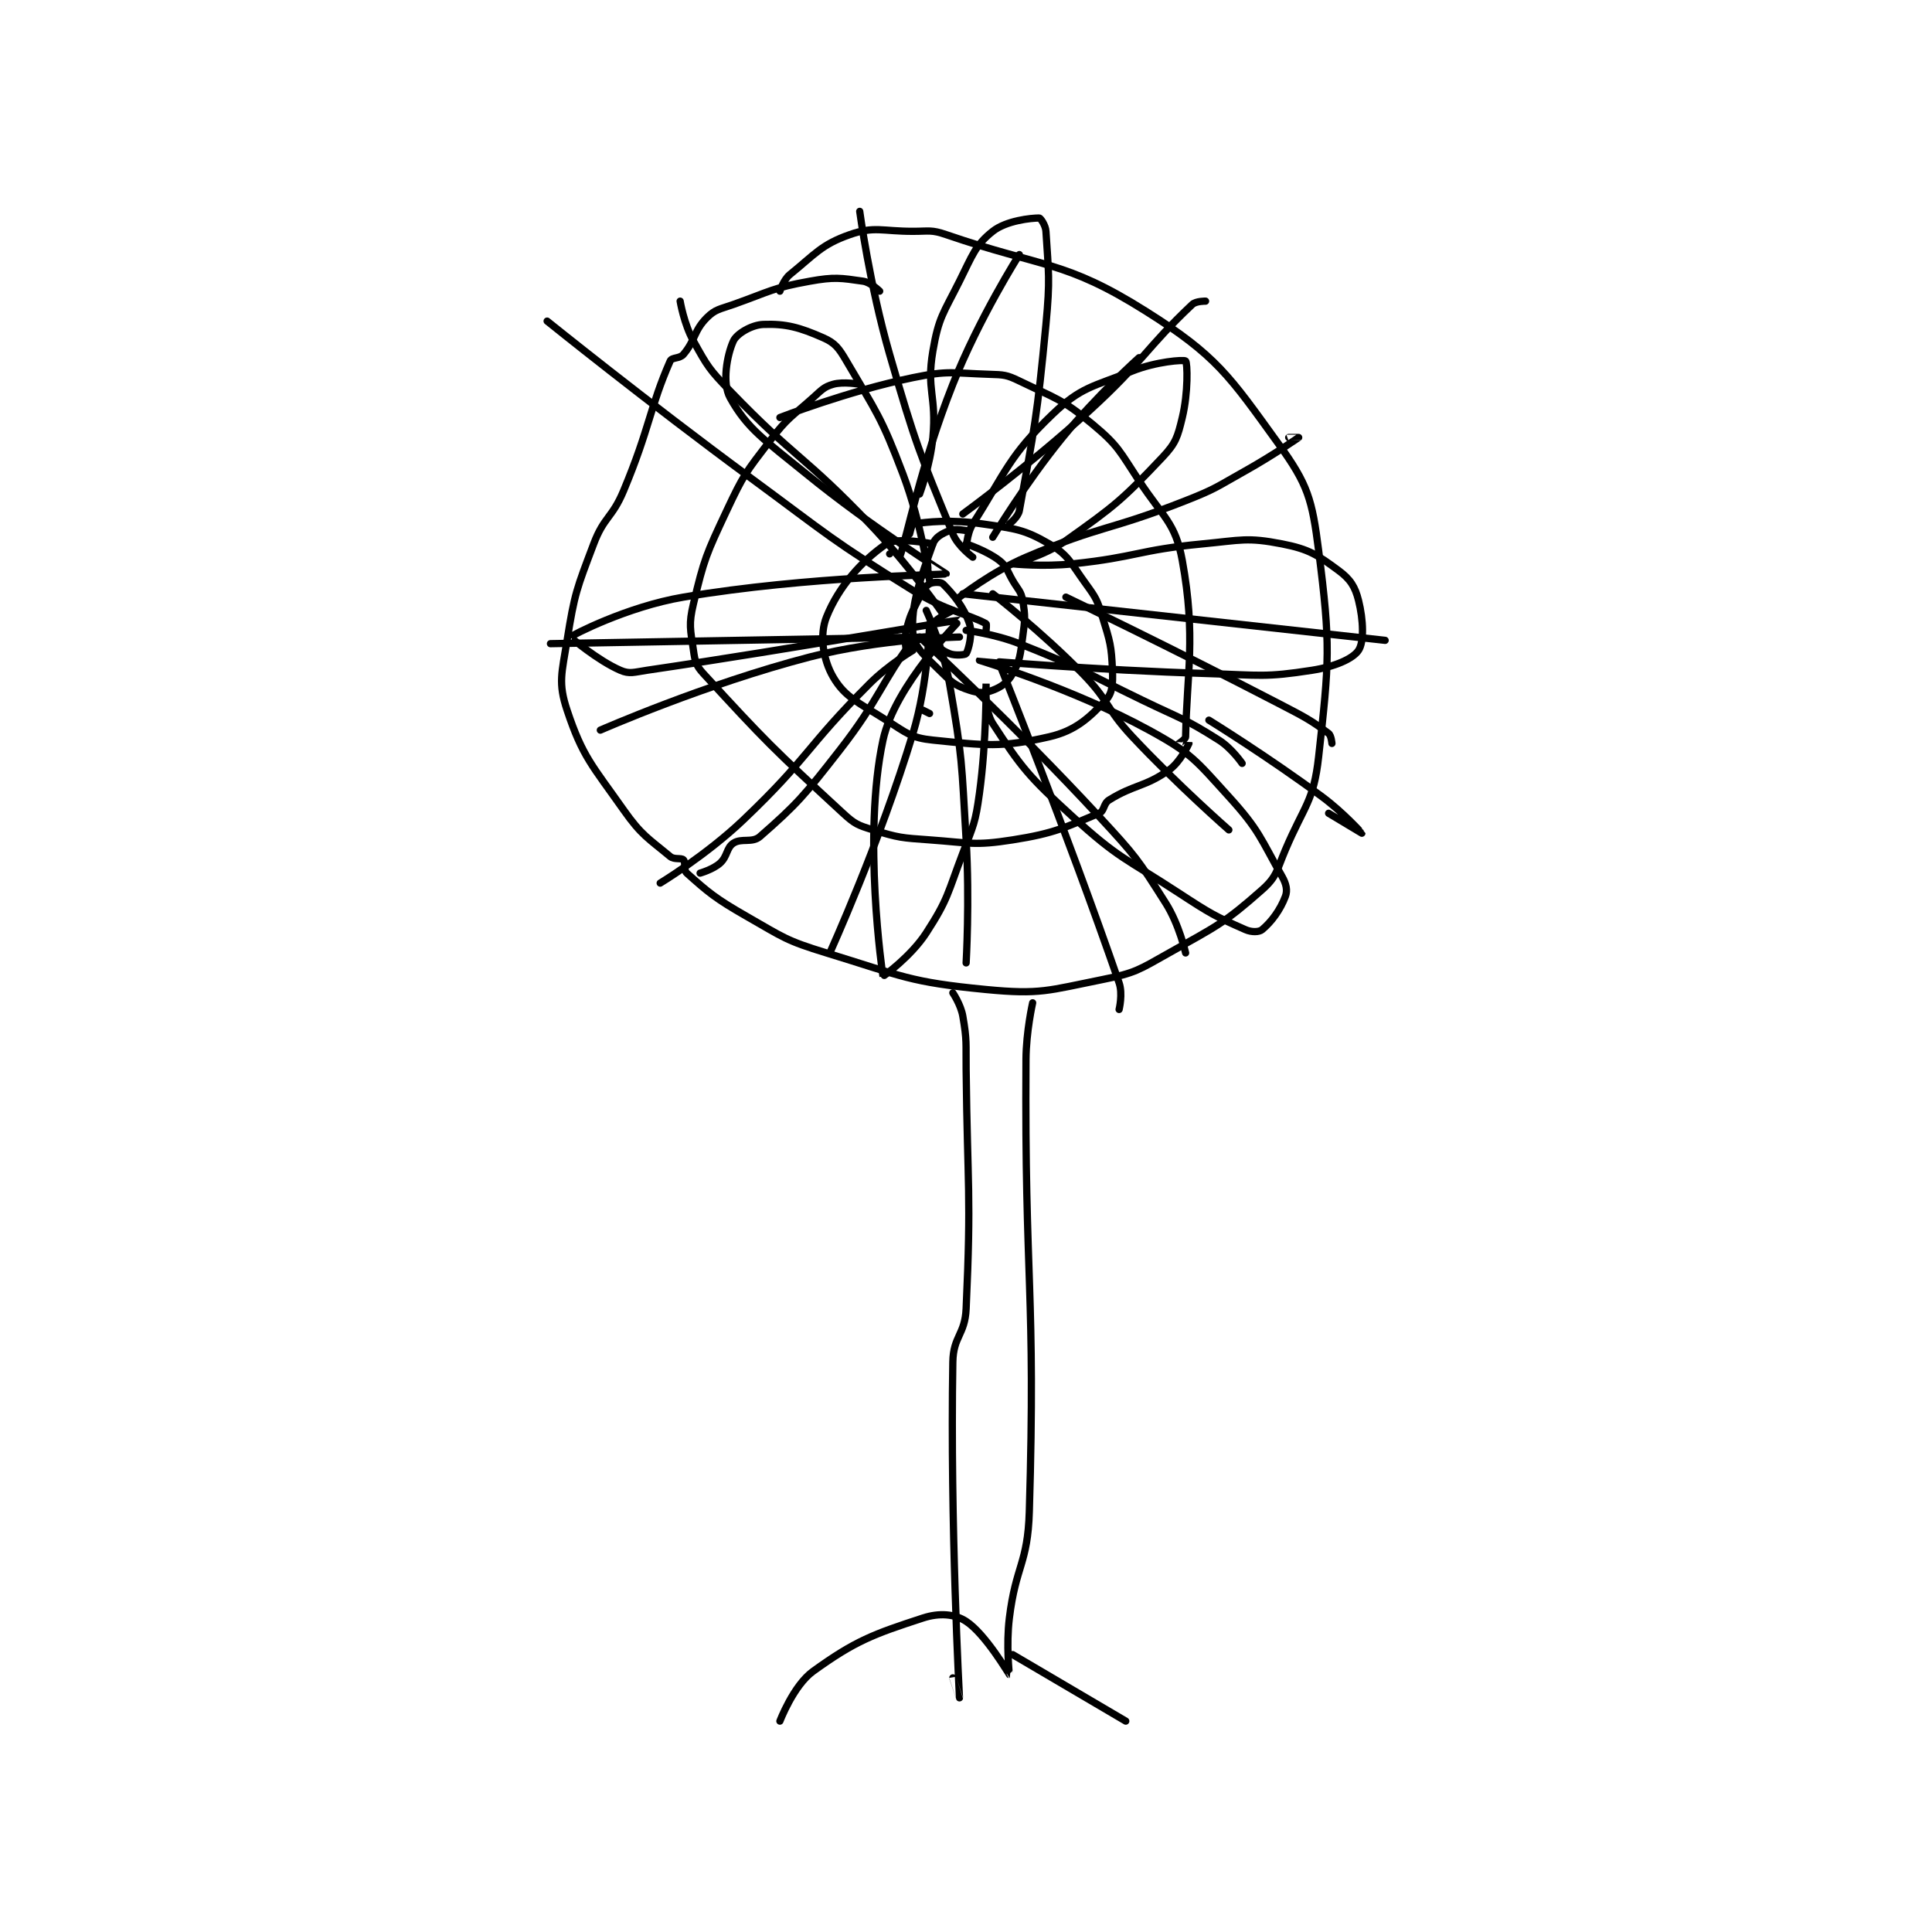 <?xml version="1.0" encoding="utf-8"?>
<!DOCTYPE svg PUBLIC "-//W3C//DTD SVG 1.1//EN" "http://www.w3.org/Graphics/SVG/1.1/DTD/svg11.dtd">
<svg viewBox="0 0 800 800" preserveAspectRatio="xMinYMin meet" xmlns="http://www.w3.org/2000/svg" version="1.1">
<g fill="none" stroke="black" stroke-linecap="round" stroke-linejoin="round" stroke-width="2.179">
<g transform="translate(226.553,87.52) scale(1.377) translate(-172.8,-27.6)">
<path id="0" d="M298.8 123.6 C298.8 123.6 295.509 122.916 293.8 123.6 C291.544 124.502 289.52 125.571 288.8 127.6 C285.167 137.837 282.109 145.613 282.8 154.6 C283.131 158.898 286.897 161.697 291.8 166.6 C294.835 169.635 296.086 170.362 299.8 171.6 C302.489 172.496 304.417 172.517 306.8 171.6 C309.498 170.562 311.319 169.233 312.8 166.6 C315.044 162.61 315.063 161.005 315.8 155.6 C316.511 150.389 316.644 149.386 315.8 144.6 C315.299 141.759 314.474 141.469 312.8 138.6 C311 135.515 311.151 134.447 308.8 132.6 C305.043 129.648 298.8 127.6 298.8 127.6 "/>
<path id="1" d="M298.8 129.6 C298.8 129.6 298.854 124.669 300.8 121.6 C310.925 105.633 311.683 101.17 324.8 88.6 C333.397 80.361 336.811 80.396 348.8 75.6 C355.862 72.775 364.293 72.127 364.8 72.6 C365.371 73.133 365.611 82.099 363.8 89.6 C362.388 95.451 361.878 97.289 357.8 101.6 C345.704 114.387 343.652 116.039 328.8 126.6 C322.139 131.336 312.799 133.598 312.8 133.6 C312.801 133.604 322.002 134.526 330.8 133.6 C350.171 131.561 350.42 129.446 369.8 127.6 C381.554 126.481 383.314 125.554 393.8 127.6 C401.909 129.182 404.418 130.883 410.8 135.6 C414.324 138.205 415.764 140.454 416.8 144.6 C418.281 150.523 418.481 157.078 416.8 159.6 C415.081 162.178 409.599 164.542 402.8 165.6 C388.616 167.806 387.208 167.062 371.8 166.6 C337.411 165.568 302.813 162.588 302.8 162.6 C302.794 162.606 330.839 171.048 353.8 183.6 C366.638 190.618 367.817 192.619 377.8 203.6 C387.002 213.722 387.319 216.163 393.8 227.6 C395.087 229.871 395.479 231.789 394.8 233.6 C393.276 237.664 390.601 241.266 387.8 243.6 C386.887 244.361 384.643 244.411 382.8 243.6 C373.643 239.571 372.256 238.782 362.8 232.6 C346.443 221.905 344.863 222.407 330.8 209.6 C317.653 197.627 315.378 194.797 306.8 181.6 C304.183 177.574 304.8 169.599 304.8 169.6 C304.8 169.603 304.992 186.629 302.8 202.6 C301.569 211.569 301.069 212.018 297.8 220.6 C293.17 232.755 293.47 234.318 286.8 244.6 C282.209 251.678 273.823 257.703 273.8 257.6 C273.637 256.875 267.608 215.404 273.8 186.6 C277.37 169.989 296.96 150.647 296.8 150.6 C295.641 150.257 249.298 158.762 202.8 165.6 C198.933 166.169 197.623 166.827 194.8 165.6 C187.973 162.632 179.771 155.634 179.8 155.6 C180.209 155.126 196.83 146.453 213.8 143.6 C251.575 137.248 292.488 136.911 292.8 136.6 C292.844 136.556 270.49 122.654 250.8 106.6 C238.43 96.514 233.013 93.077 227.8 83.6 C225.395 79.227 226.861 70.867 228.8 66.6 C229.81 64.378 234.297 61.73 237.8 61.6 C244.609 61.348 248.766 62.505 255.8 65.6 C259.388 67.179 260.503 68.677 262.8 72.6 C271.896 88.138 273.261 89.336 279.8 106.6 C285.465 121.555 287.8 138.6 287.8 138.6 "/>
<path id="2" d="M284.8 112.6 C284.8 112.6 288.02 103.984 288.8 95.6 C289.967 83.052 286.788 81.42 288.8 69.6 C290.53 59.434 291.924 58.352 296.8 48.6 C300.701 40.799 301.582 37.731 306.8 33.6 C310.895 30.358 318.346 29.6 320.8 29.6 C321.151 29.6 322.685 31.757 322.8 33.6 C323.582 46.112 324.108 47.865 322.8 61.6 C320.148 89.444 319.288 93.12 314.8 117.6 C314.445 119.538 311.8 121.6 311.8 121.6 "/>
<path id="3" d="M272.8 51.6 C272.8 51.6 270.094 48.928 267.8 48.6 C261.038 47.634 259.218 47.269 251.8 48.6 C240.554 50.618 239.958 51.641 228.8 55.6 C224.676 57.063 223.388 57.012 220.8 59.6 C216.918 63.482 217.399 66.347 213.8 70.6 C212.655 71.953 210.313 71.431 209.8 72.6 C203.633 86.648 203.671 92.778 195.8 111.6 C192.332 119.893 189.913 119.359 186.8 127.6 C181.661 141.202 181.078 142.365 178.8 156.6 C177.22 166.473 176.046 169.338 178.8 177.6 C183.477 191.632 186.272 194.077 195.8 207.6 C201.216 215.288 203.267 216.156 209.8 221.6 C211.03 222.625 213.124 221.924 213.8 222.6 C214.476 223.276 213.81 225.714 214.8 226.6 C221.206 232.331 223.398 234.227 232.8 239.6 C243.999 245.999 244.547 246.856 256.8 250.6 C279.801 257.628 281.646 259.368 304.8 261.6 C321.182 263.179 323.416 261.877 339.8 258.6 C349.741 256.612 350.709 255.714 359.8 250.6 C374.156 242.525 376.441 241.661 387.8 231.6 C392.267 227.643 392.151 225.834 394.8 219.6 C400.506 206.174 403.294 205.153 404.8 191.6 C408.007 162.736 408.45 158.192 404.8 129.6 C402.826 114.137 401.605 109.792 392.8 97.6 C377.884 76.947 374.159 71.056 352.8 57.6 C328.397 42.226 322.111 44.649 292.8 34.6 C288.334 33.069 287.742 33.6 282.8 33.6 C273.41 33.6 271.249 31.983 263.8 34.6 C255.248 37.605 253.385 40.46 245.8 46.6 C243.871 48.161 242.8 51.6 242.8 51.6 "/>
<path id="4" d="M266.8 79.6 C266.8 79.6 261.903 78.713 258.8 79.6 C256.029 80.392 255.409 81.266 252.8 83.6 C246.092 89.602 245.189 89.553 239.8 96.6 C232.532 106.104 231.897 106.741 226.8 117.6 C220.651 130.699 220.026 132.05 216.8 145.6 C215.313 151.844 215.898 153.284 216.8 159.6 C217.279 162.952 217.541 164.14 219.8 166.6 C238.46 186.919 240.811 189.257 261.8 208.6 C265.339 211.861 266.246 212.199 270.8 213.6 C278.544 215.983 279.366 215.998 287.8 216.6 C300.048 217.475 301.134 218.43 312.8 216.6 C325.519 214.605 328.566 212.835 338.8 208.6 C340.425 207.927 340.024 205.7 341.8 204.6 C349.445 199.868 352.519 200.758 359.8 195.6 C363.285 193.131 365.733 187.78 365.8 187.6 C365.807 187.58 362.806 187.613 362.8 187.6 C362.796 187.591 364.787 186.33 364.8 185.6 C365.145 166.609 367.971 155.541 363.8 132.6 C361.732 121.228 358.141 119.747 350.8 108.6 C344.889 99.624 344.62 98.117 336.8 91.6 C327.684 84.003 325.704 83.876 314.8 78.6 C310.958 76.741 310.173 76.737 305.8 76.6 C294.715 76.254 293.591 75.373 282.8 77.6 C263.048 81.676 242.8 89.6 242.8 89.6 "/>
<path id="5" d="M288.8 127.6 C288.8 127.6 277.97 125.421 274.8 127.6 C267.3 132.756 260.434 140.514 256.8 149.6 C254.659 154.952 255.75 162.347 258.8 167.6 C262.348 173.71 266.48 175.33 274.8 180.6 C280.911 184.471 282.222 185.929 288.8 186.6 C304.509 188.203 309.416 188.919 323.8 185.6 C331.777 183.759 335.83 179.831 340.8 174.6 C342.795 172.5 342.964 169.702 342.8 165.6 C342.503 158.188 342.088 157.035 339.8 149.6 C338.24 144.531 337.92 143.889 334.8 139.6 C330.224 133.309 329.605 130.971 323.8 127.6 C316.213 123.195 313.594 123.033 303.8 121.6 C293.949 120.158 287.265 120.991 282.8 121.6 C282.5 121.641 281.8 124.6 281.8 124.6 "/>
<path id="6" d="M294.8 147.6 C294.8 147.6 289.916 149.927 288.8 151.6 C288.103 152.646 288.1 155.339 288.8 156.6 C289.749 158.309 291.544 159.698 293.8 160.6 C295.509 161.284 298.563 160.956 298.8 160.6 C299.488 159.569 300.813 154.64 299.8 151.6 C298.085 146.456 294.821 142.621 291.8 139.6 C291.196 138.996 288.765 139.049 287.8 139.6 C286.525 140.329 285.863 141.475 284.8 143.6 C282.482 148.236 282.003 148.787 280.8 153.6 C280.144 156.225 280.774 159.548 280.8 159.6 C280.804 159.609 282.8 157.6 282.8 157.6 "/>
<path id="7" d="M286.8 155.6 C286.8 155.6 283.541 155.631 282.8 156.6 C273.702 168.497 272.81 174.196 260.8 189.6 C250.093 203.333 247.96 205.835 236.8 215.6 C234.473 217.637 231.245 215.97 228.8 217.6 C226.704 218.997 227.066 221.561 224.8 223.6 C222.703 225.487 218.8 226.6 218.8 226.6 "/>
<path id="8" d="M286.8 155.6 L173.8 157.6 "/>
<path id="9" d="M291.8 148.6 C291.8 148.6 281.696 134.054 269.8 121.6 C249.95 100.819 247.591 102.138 227.8 81.6 C221.504 75.066 221.069 74.284 216.8 66.6 C213.924 61.424 212.8 54.6 212.8 54.6 "/>
<path id="10" d="M300.8 131.6 C300.8 131.6 296.349 128.38 294.8 124.6 C284.682 99.912 283.656 97.816 275.8 70.6 C269.778 49.737 266.8 27.6 266.8 27.6 "/>
<path id="11" d="M306.8 125.6 C306.8 125.6 316.4 109.591 327.8 95.6 C338.142 82.907 350.8 71.6 350.8 71.6 "/>
<path id="12" d="M297.8 142.6 L424.8 156.6 "/>
<path id="13" d="M284.8 155.6 C284.8 155.6 313.108 181.825 338.8 209.6 C349.798 221.49 350.378 222.32 358.8 235.6 C362.894 242.056 364.8 250.6 364.8 250.6 "/>
<path id="14" d="M286.8 147.6 C286.8 147.6 291.88 158.56 293.8 169.6 C297.759 192.362 297.405 193.167 298.8 216.6 C299.891 234.931 298.8 253.6 298.8 253.6 "/>
<path id="15" d="M287.8 151.6 C287.8 151.6 287.483 169.145 282.8 184.6 C272.816 217.546 257.8 250.6 257.8 250.6 "/>
<path id="16" d="M296.8 155.6 C296.8 155.6 273.164 156.061 251.8 161.6 C220.272 169.774 188.8 183.6 188.8 183.6 "/>
<path id="17" d="M304.8 153.6 C304.8 153.6 305.01 151.715 304.8 151.6 C299.513 148.716 292.823 147.811 282.8 141.6 C257.894 126.165 257.773 125.253 233.8 107.6 C202.841 84.803 172.8 60.6 172.8 60.6 "/>
<path id="18" d="M275.8 130.6 C275.8 130.6 278.795 131.612 278.8 131.6 C281.061 125.53 284.976 104.433 294.8 79.6 C302.701 59.628 314.8 40.6 314.8 40.6 "/>
<path id="19" d="M297.8 118.6 C297.8 118.6 317.843 103.995 335.8 87.6 C352.108 72.71 352.958 68.651 366.8 55.6 C367.918 54.545 370.8 54.6 370.8 54.6 "/>
<path id="20" d="M296.8 143.6 C296.8 143.6 306.385 136.042 316.8 131.6 C339.71 121.829 341.305 123.856 364.8 114.6 C374.055 110.954 374.065 110.481 382.8 105.6 C390.988 101.024 398.757 95.633 398.8 95.6 C398.805 95.596 395.8 95.6 395.8 95.6 "/>
<path id="21" d="M298.8 153.6 C298.8 153.6 307.331 154.641 314.8 157.6 C333.377 164.961 333.496 165.753 351.8 174.6 C363.458 180.235 364.377 179.999 374.8 186.6 C378.695 189.066 381.8 193.6 381.8 193.6 "/>
<path id="22" d="M328.8 143.6 C328.8 143.6 361.142 159.17 392.8 175.6 C400.526 179.609 402.415 180.561 407.8 184.6 C408.605 185.203 408.8 187.6 408.8 187.6 "/>
<path id="23" d="M371.8 180.6 C371.8 180.6 389.487 191.543 405.8 203.6 C412.239 208.359 417.8 214.599 417.8 214.6 C417.8 214.6 407.8 208.6 407.8 208.6 "/>
<path id="24" d="M306.8 142.6 C306.8 142.6 321.404 153.909 333.8 166.6 C342.081 175.078 340.632 176.875 348.8 185.6 C362.433 200.163 377.8 213.6 377.8 213.6 "/>
<path id="25" d="M308.8 163.6 C308.8 163.6 329.087 214.206 344.8 259.6 C345.959 262.948 344.8 267.6 344.8 267.6 "/>
<path id="26" d="M287.8 178.6 L285.8 177.6 "/>
<path id="27" d="M282.8 159.6 C282.8 159.6 275.47 163.93 269.8 169.6 C250.326 189.074 251.699 191.649 231.8 210.6 C220.67 221.2 206.8 229.6 206.8 229.6 "/>
<path id="28" d="M294.8 262.6 C294.8 262.6 297.202 266.159 297.8 269.6 C299.087 277 298.709 277.611 298.8 285.6 C299.208 321.525 300.385 322.739 298.8 357.6 C298.444 365.435 294.933 365.846 294.8 373.6 C293.967 422.325 296.8 474.574 296.8 474.6 C296.8 474.601 294.8 468.6 294.8 468.6 "/>
<path id="29" d="M318.8 265.6 C318.8 265.6 316.855 274.159 316.8 282.6 C316.359 350.069 319.784 351.926 317.8 418.6 C317.33 434.379 313.741 434.749 311.8 450.6 C310.792 458.832 311.808 467.599 311.8 467.6 C311.727 467.606 304.656 455.429 298.8 451.6 C295.392 449.372 290.774 448.978 285.8 450.6 C270.802 455.491 265.502 457.443 252.8 466.6 C246.864 470.88 242.8 481.6 242.8 481.6 "/>
<path id="30" d="M312.8 461.6 L346.8 481.6 "/>
</g>
</g>
</svg>
